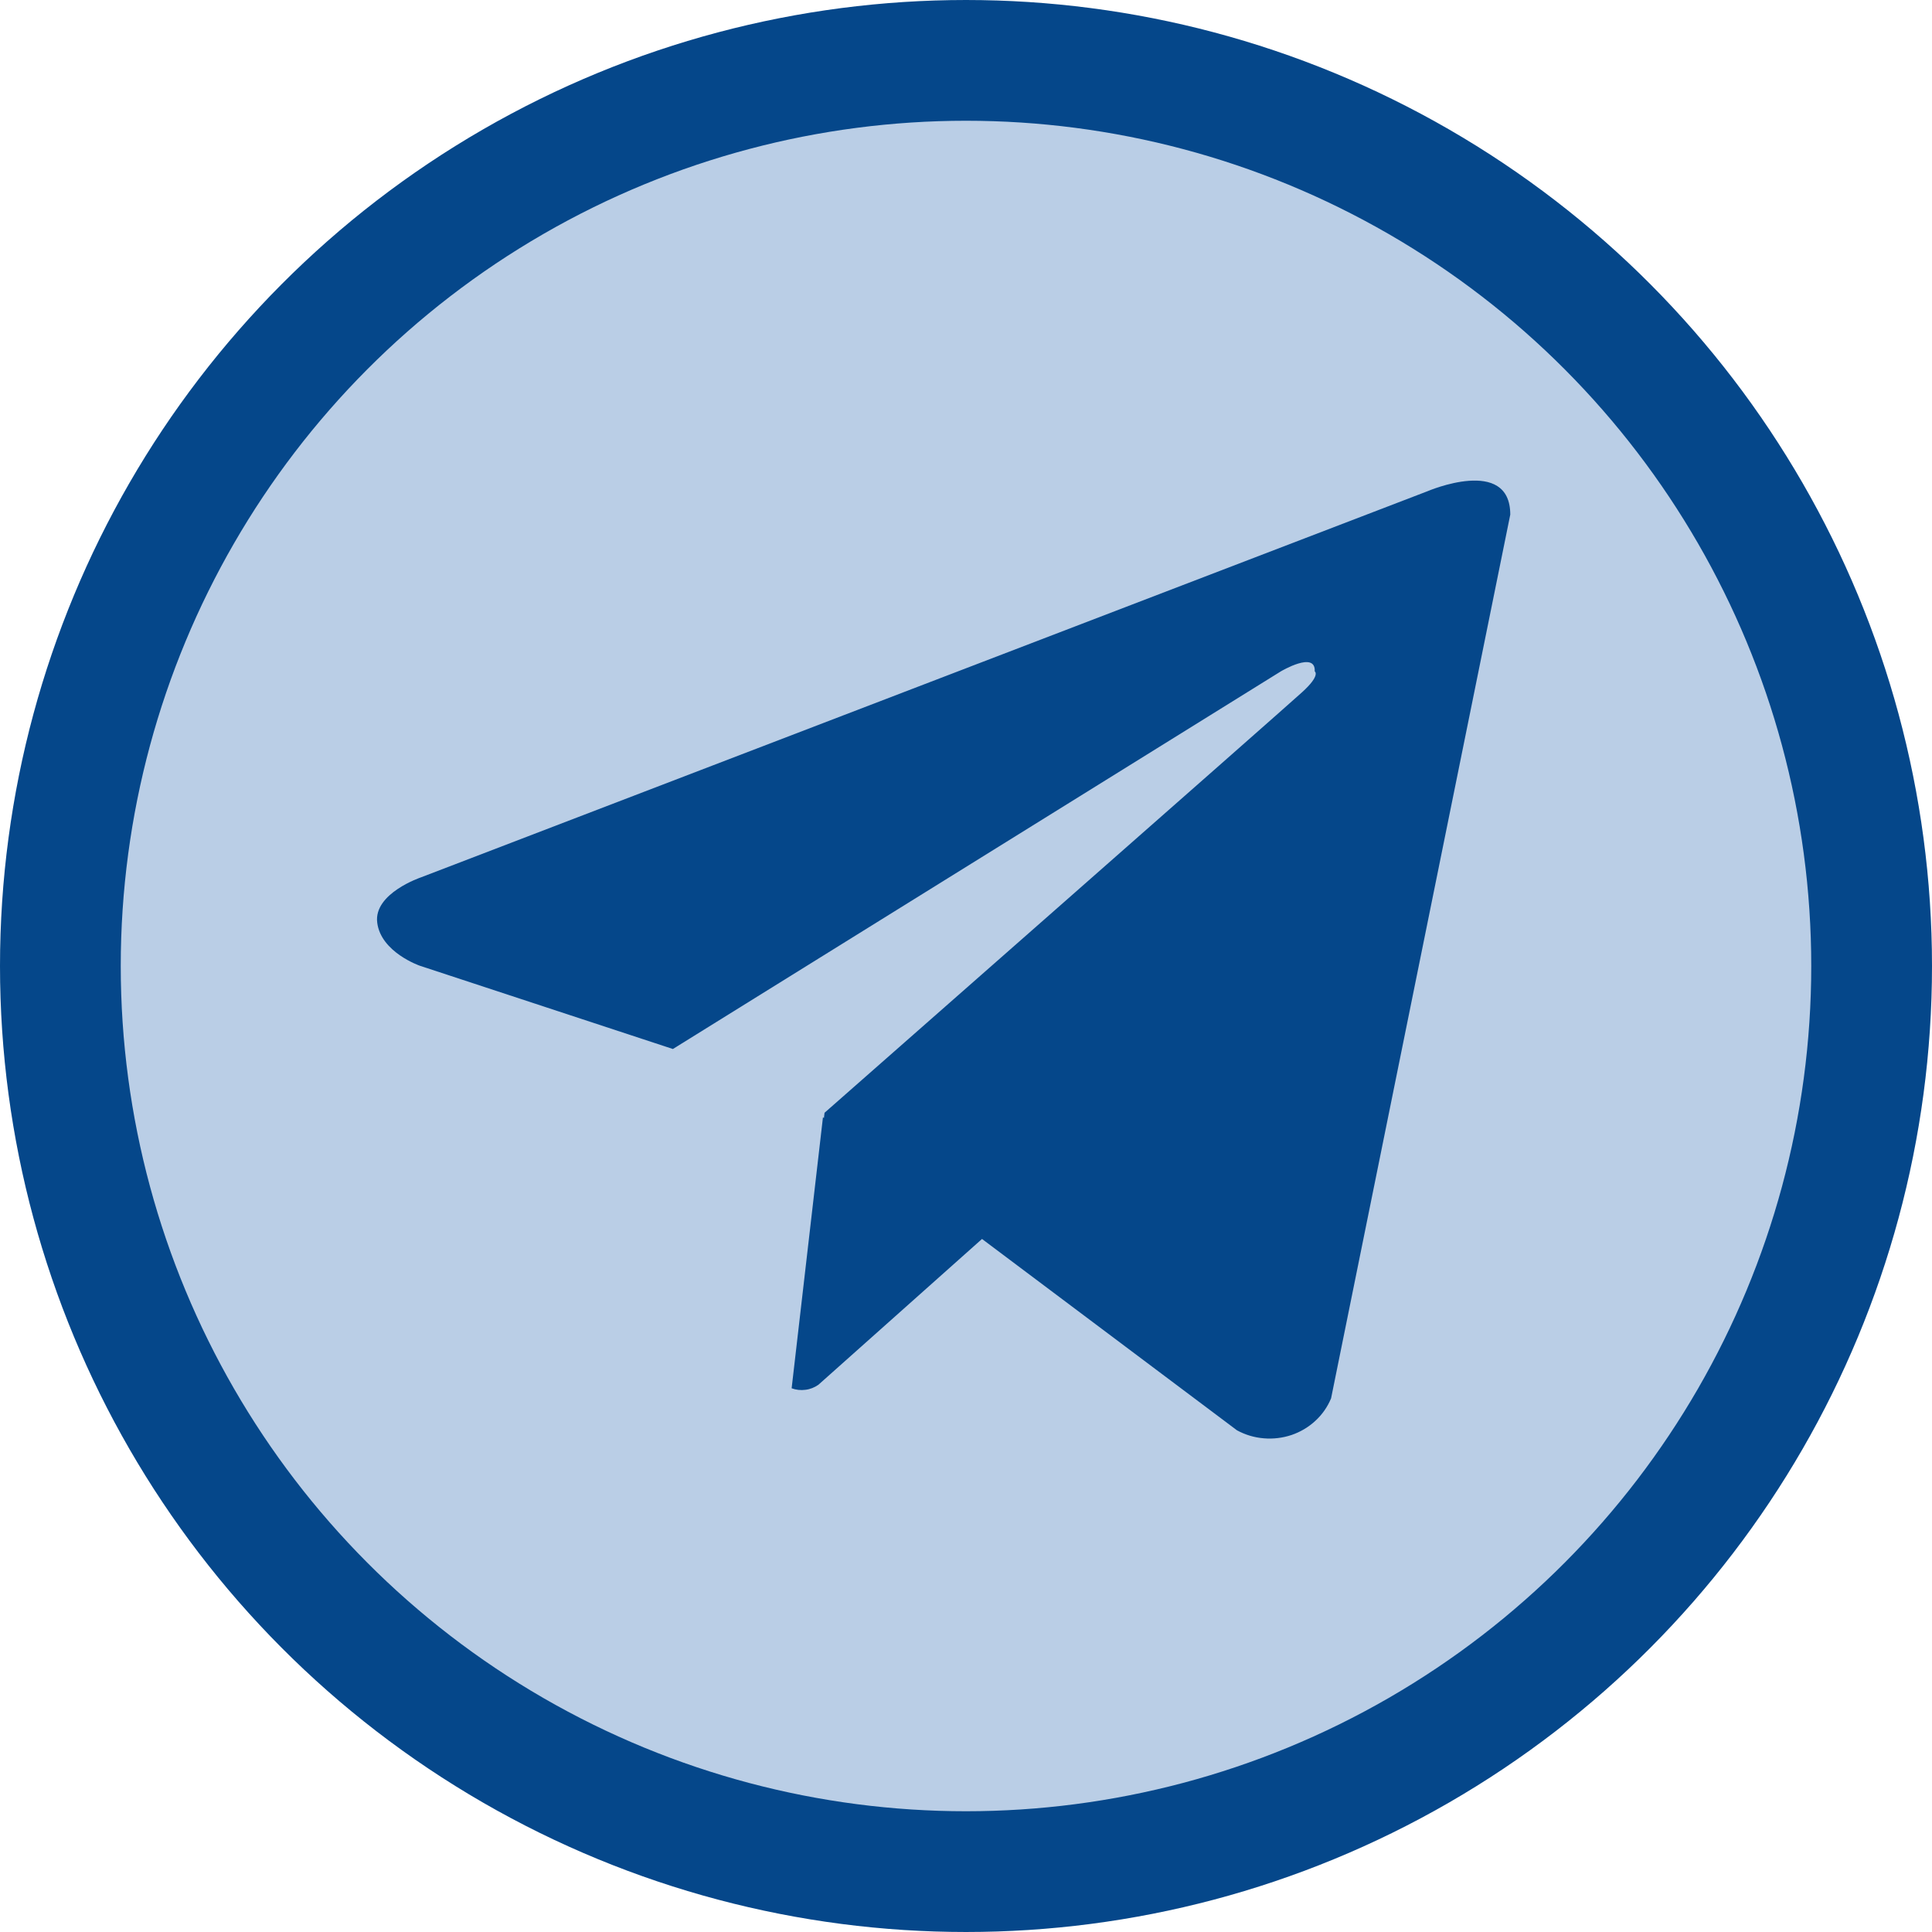 <svg width="28" height="28" viewBox="0 0 28 28" fill="none" xmlns="http://www.w3.org/2000/svg">
<circle cx="14" cy="14" r="13.125" fill="#BACEE6" stroke="#05478A" stroke-width="1.75"/>
<path d="M19.291 20.266C19.24 20.389 19.163 20.5 19.064 20.591C18.965 20.683 18.847 20.753 18.718 20.797C18.589 20.84 18.451 20.857 18.315 20.845C18.178 20.834 18.046 20.794 17.927 20.729L14.232 17.956L11.861 20.069C11.806 20.108 11.741 20.134 11.673 20.142C11.606 20.151 11.537 20.144 11.473 20.12L11.927 16.192L11.941 16.204L11.95 16.127C11.95 16.127 18.599 10.281 18.87 10.033C19.145 9.784 19.054 9.73 19.054 9.73C19.07 9.428 18.563 9.73 18.563 9.73L9.752 15.203L6.084 13.996C6.084 13.996 5.521 13.802 5.467 13.372C5.412 12.946 6.102 12.715 6.102 12.715L20.689 7.119C20.689 7.119 21.888 6.604 21.888 7.458L19.291 20.266Z" fill="#05478A"/>
</svg>

